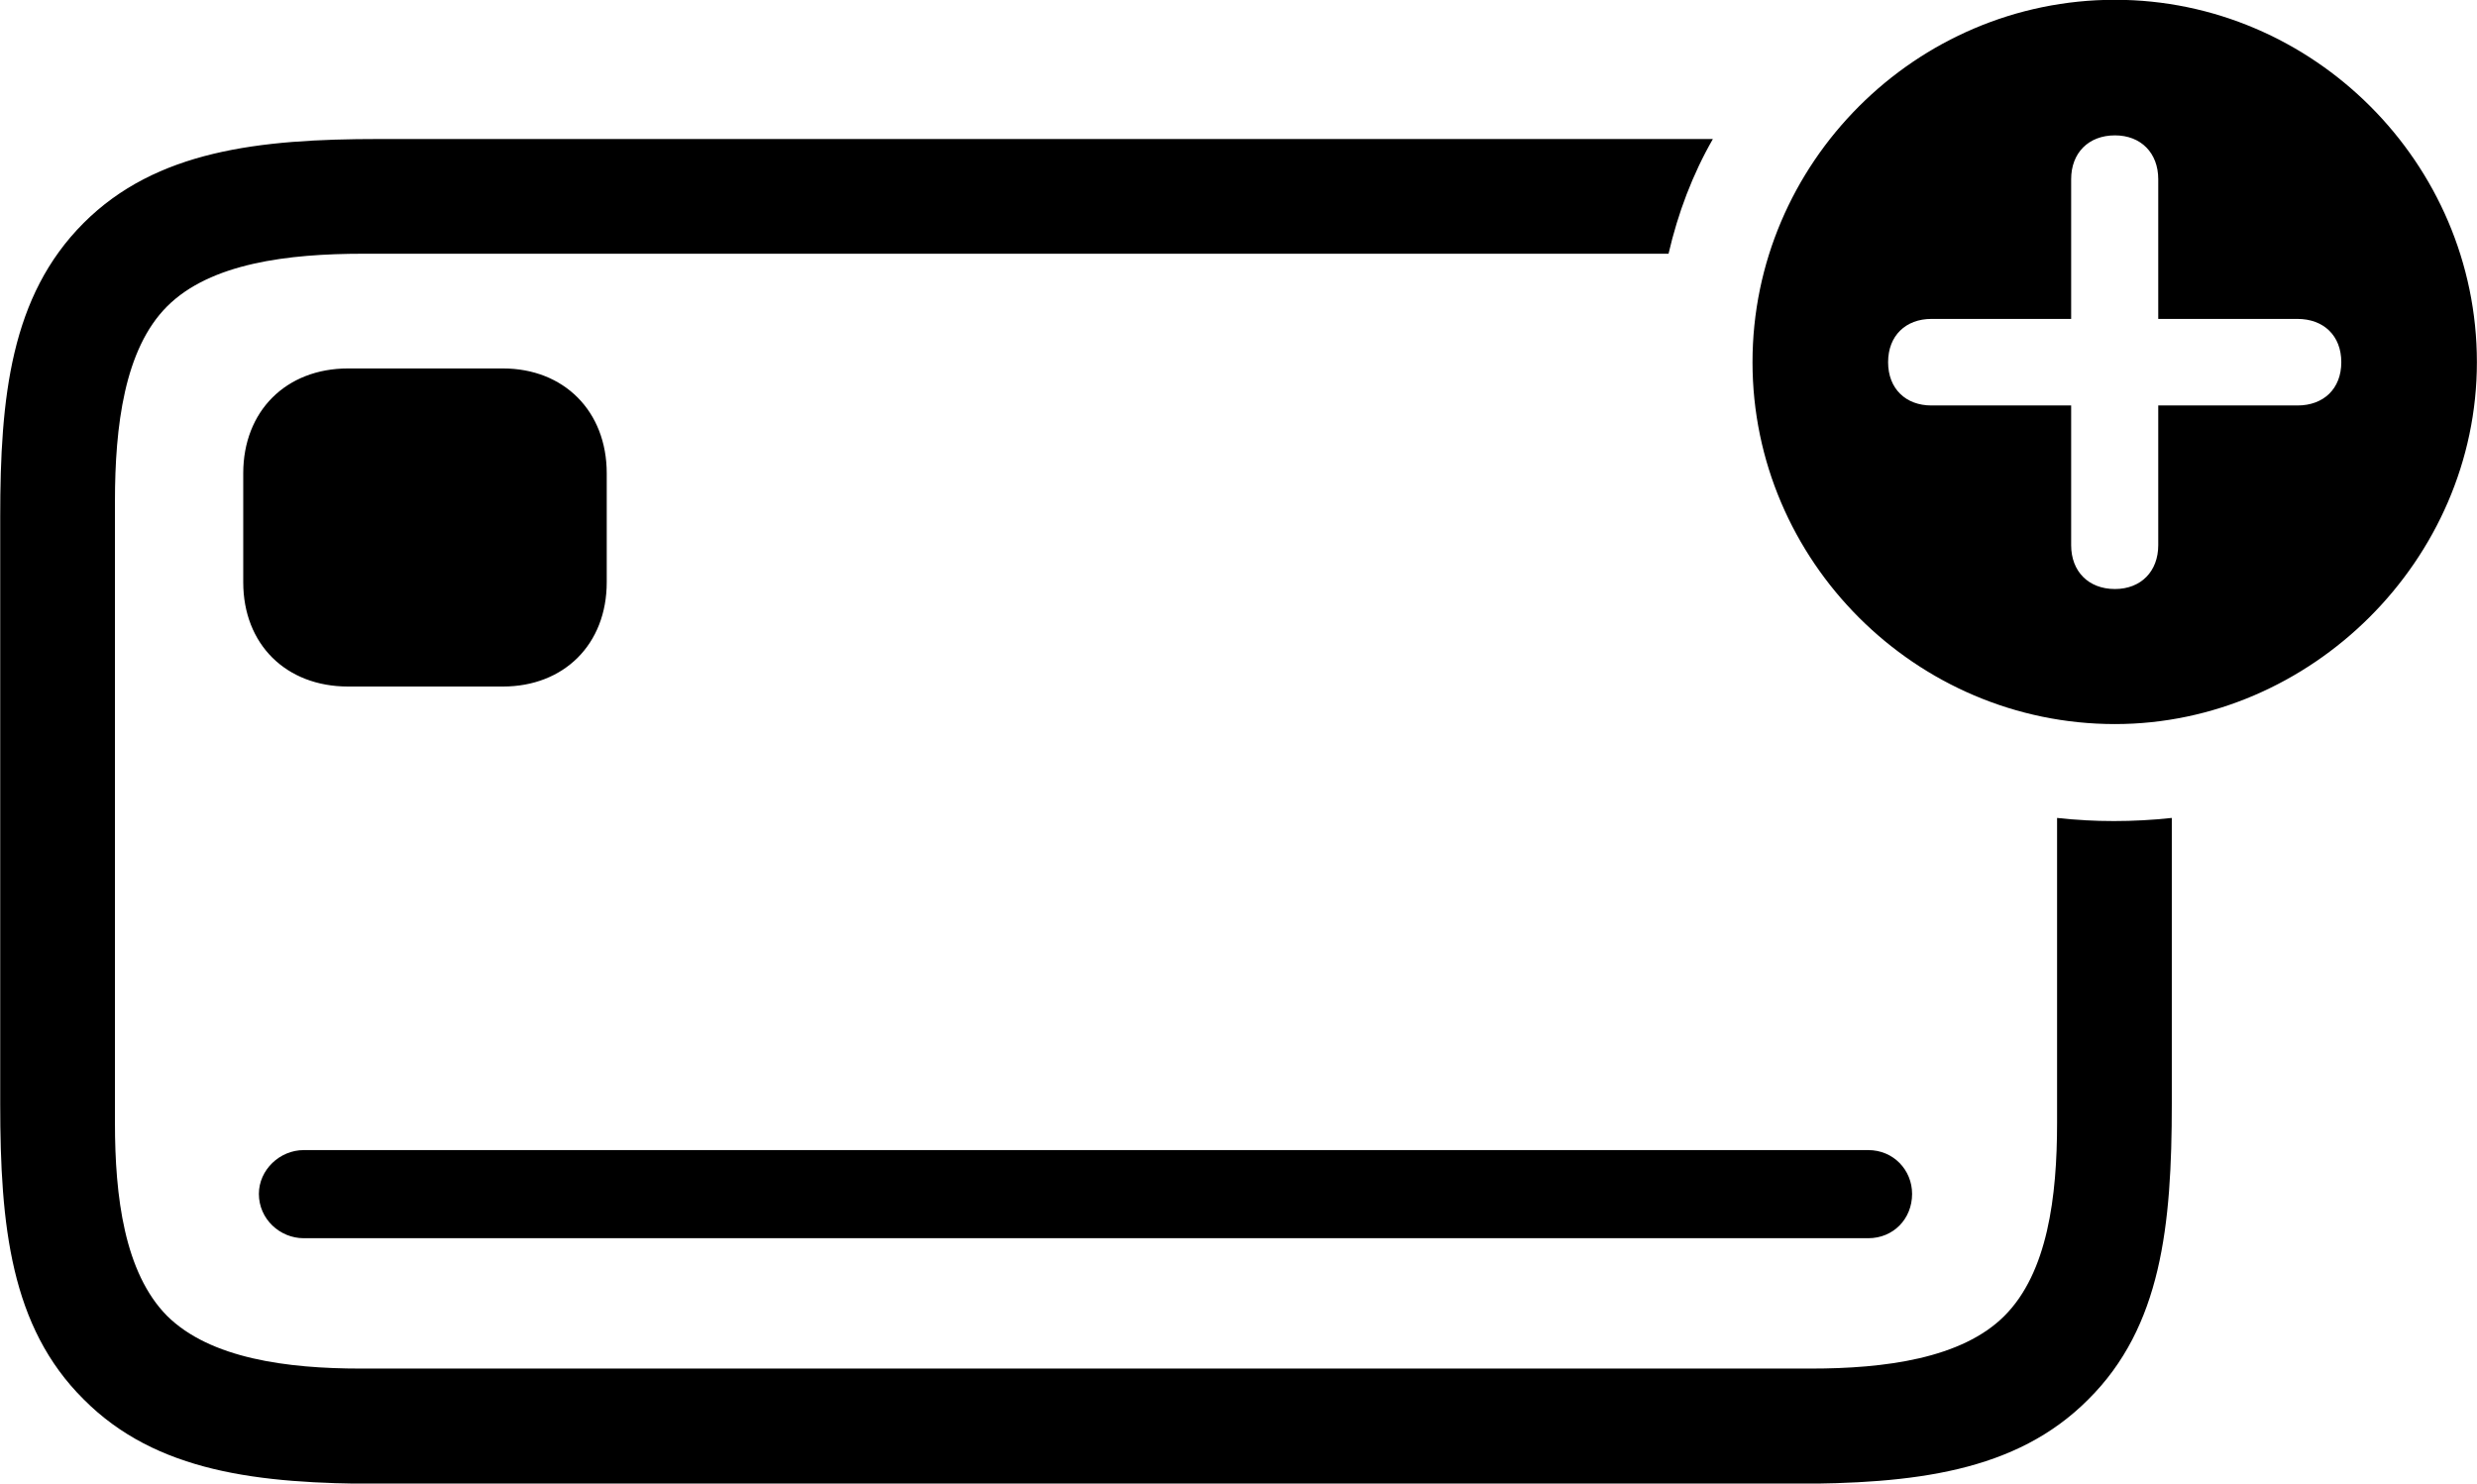 <svg viewBox="0 0 47.496 28.451" xmlns="http://www.w3.org/2000/svg"><path d="M40.554 13.886C44.314 13.886 47.494 10.736 47.494 6.946C47.494 3.126 44.354 -0.004 40.554 -0.004C36.734 -0.004 33.604 3.126 33.604 6.946C33.604 10.756 36.734 13.886 40.554 13.886ZM40.554 11.296C40.044 11.296 39.714 10.956 39.714 10.456V7.776H37.034C36.544 7.776 36.204 7.456 36.204 6.946C36.204 6.436 36.544 6.116 37.034 6.116H39.714V3.436C39.714 2.936 40.044 2.596 40.554 2.596C41.054 2.596 41.384 2.936 41.384 3.436V6.116H44.054C44.554 6.116 44.894 6.436 44.894 6.946C44.894 7.456 44.554 7.776 44.054 7.776H41.384V10.456C41.384 10.956 41.054 11.296 40.554 11.296ZM7.284 28.456H34.344C36.684 28.456 38.654 28.236 40.044 26.836C41.444 25.446 41.644 23.506 41.644 21.166V15.686C41.274 15.726 40.904 15.746 40.534 15.746C40.154 15.746 39.804 15.726 39.444 15.686V21.536C39.444 22.946 39.264 24.406 38.434 25.236C37.614 26.056 36.134 26.246 34.724 26.246H6.914C5.514 26.246 4.034 26.056 3.204 25.236C2.384 24.406 2.204 22.946 2.204 21.536V9.616C2.204 8.176 2.384 6.696 3.204 5.876C4.034 5.046 5.524 4.866 6.964 4.866H31.994C32.174 4.086 32.454 3.346 32.844 2.666H7.264C4.964 2.666 2.994 2.886 1.604 4.276C0.204 5.676 0.004 7.616 0.004 9.916V21.166C0.004 23.506 0.204 25.446 1.604 26.836C2.994 28.236 4.964 28.456 7.284 28.456ZM6.674 13.166H9.644C10.814 13.166 11.634 12.356 11.634 11.166V9.076C11.634 7.886 10.814 7.066 9.644 7.066H6.674C5.484 7.066 4.664 7.886 4.664 9.076V11.166C4.664 12.356 5.484 13.166 6.674 13.166ZM5.824 23.746H35.824C36.304 23.746 36.664 23.376 36.664 22.896C36.664 22.436 36.304 22.056 35.824 22.056H5.824C5.364 22.056 4.964 22.436 4.964 22.896C4.964 23.376 5.364 23.746 5.824 23.746Z" /></svg>